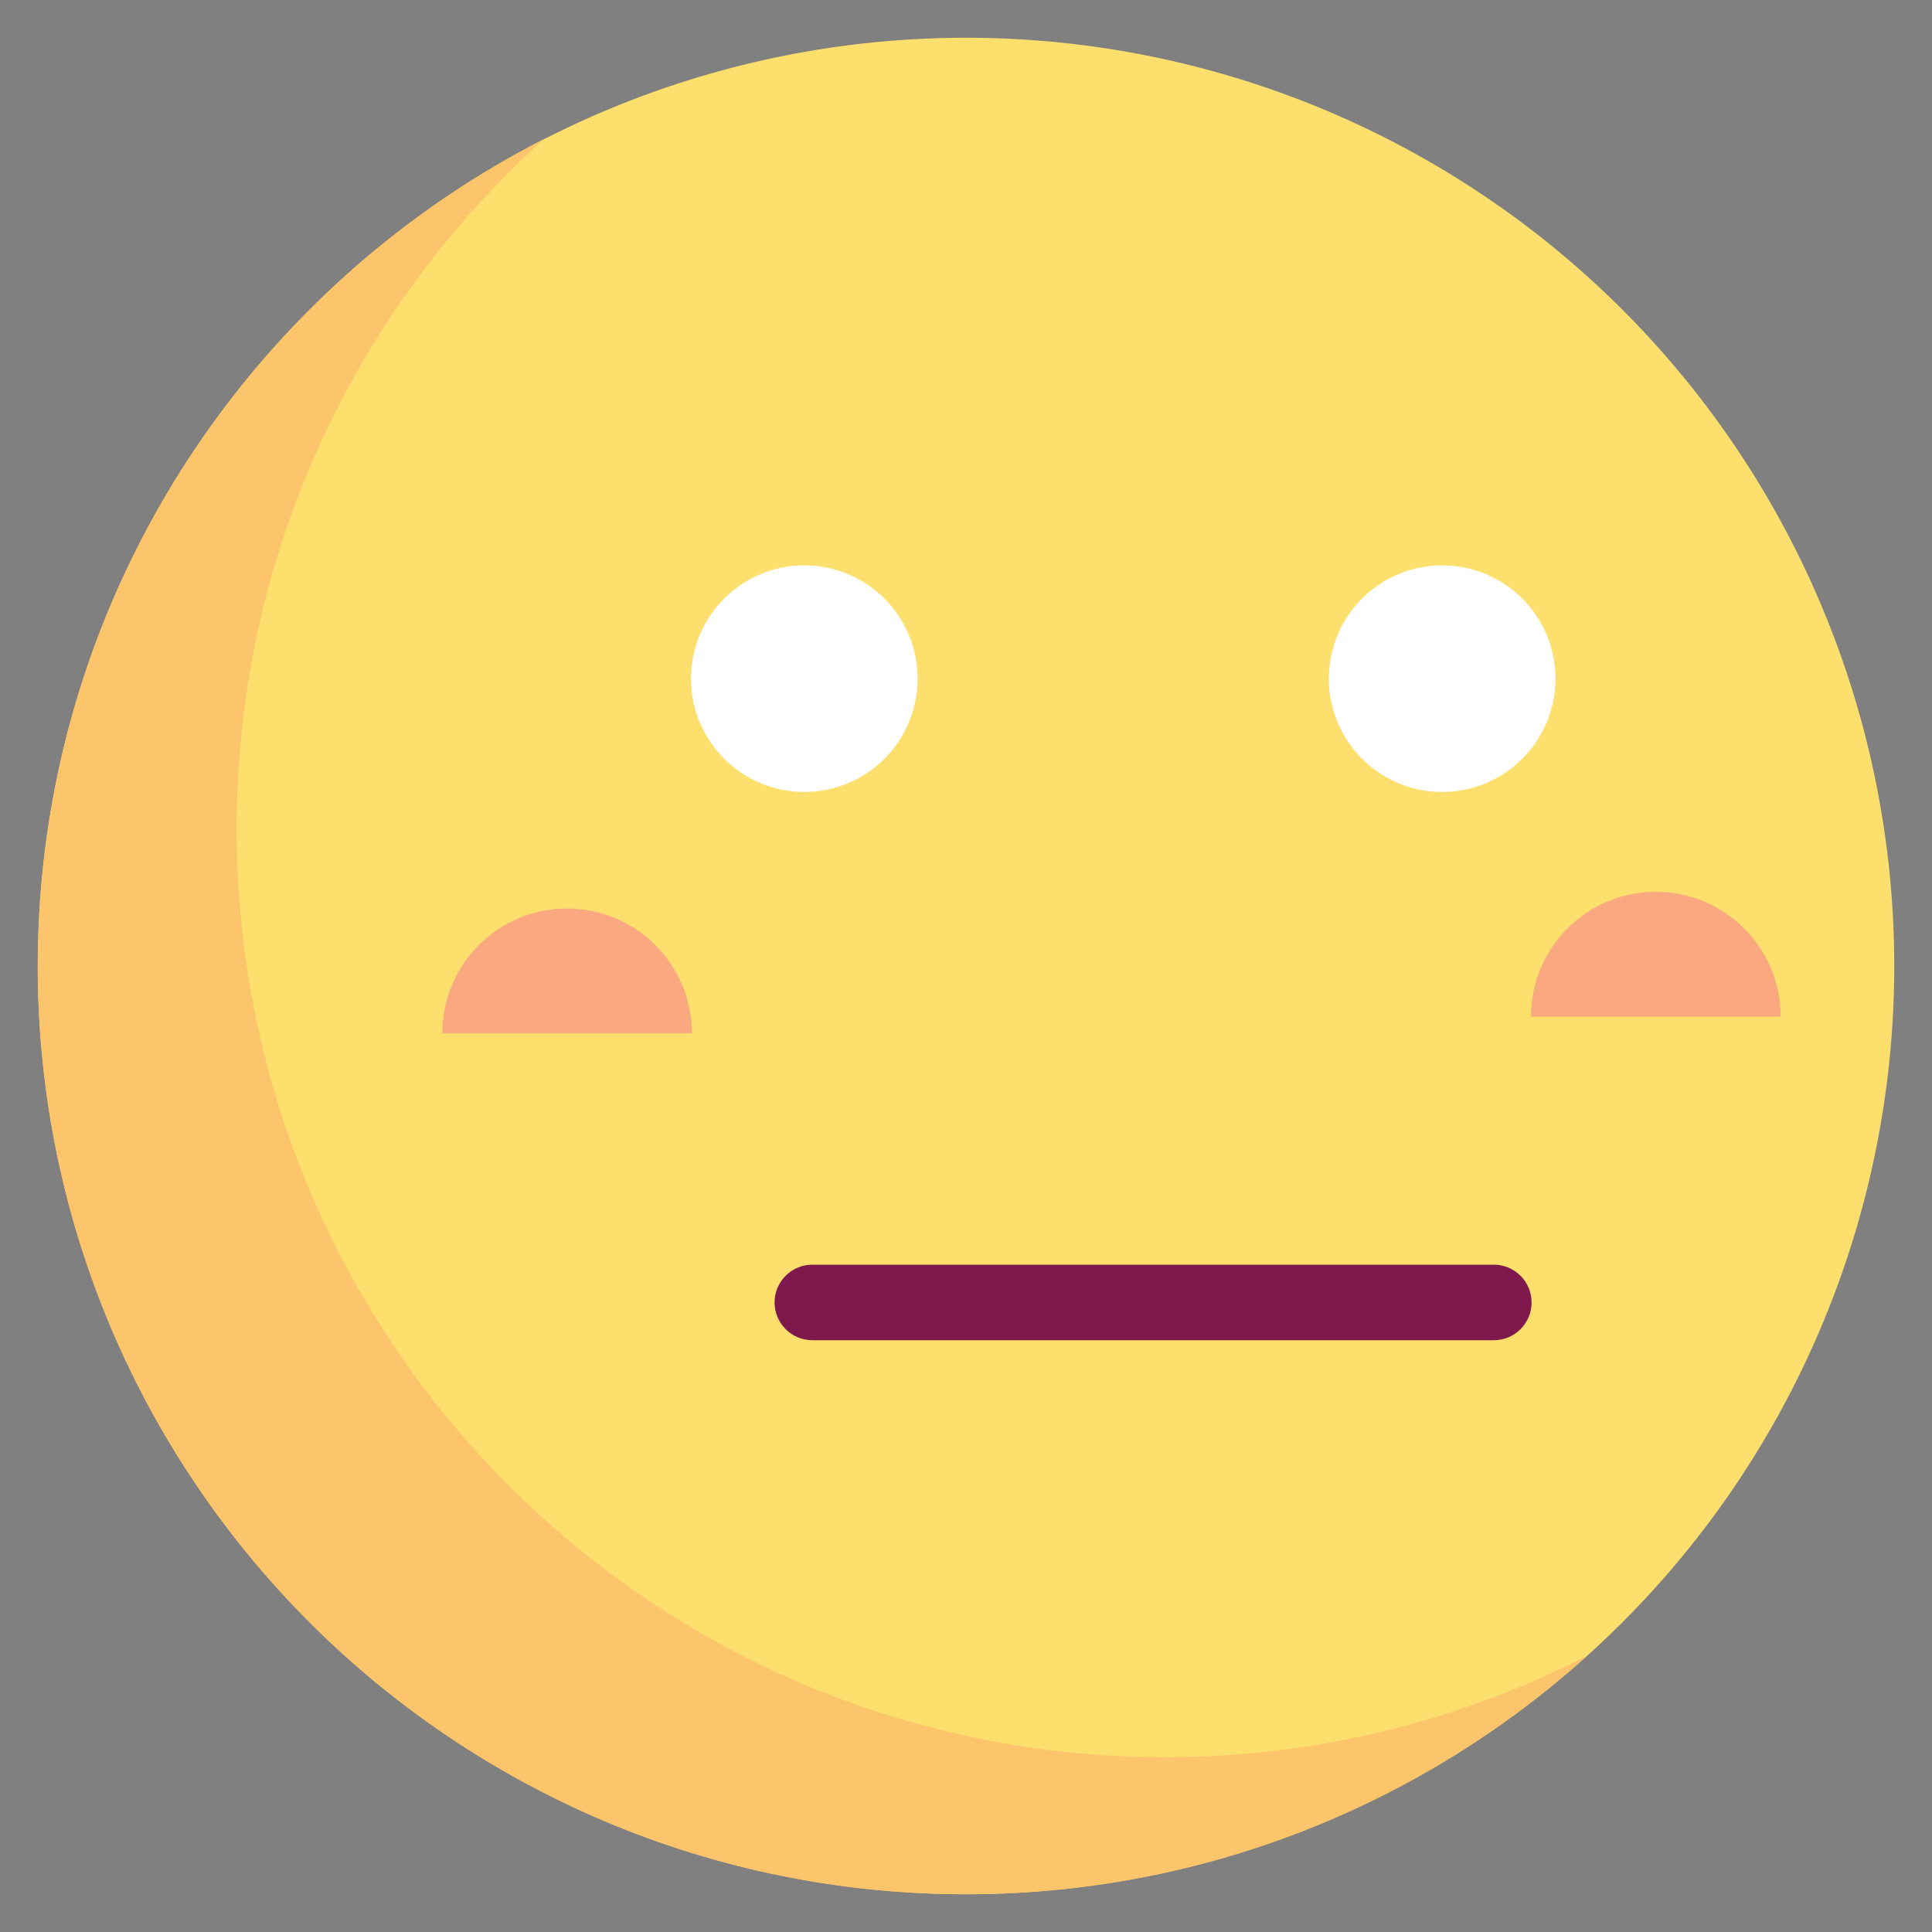 <?xml version="1.0" standalone="no"?><!DOCTYPE svg PUBLIC "-//W3C//DTD SVG 1.1//EN" "http://www.w3.org/Graphics/SVG/1.1/DTD/svg11.dtd"><svg t="1689527954293" class="icon" viewBox="0 0 1024 1024" version="1.1" xmlns="http://www.w3.org/2000/svg" p-id="20993" width="250" height="250" xmlns:xlink="http://www.w3.org/1999/xlink"><rect x="0" y="0" width="1024" height="1024" fill="#808080" stroke="none"/><path d="M512.003 512.003m-491.987 0a491.987 491.987 0 1 0 983.974 0 491.987 491.987 0 1 0-983.974 0Z" fill="#FDDF6D" p-id="20994"></path><path d="M617.431 931.356c-271.717 0-491.985-220.268-491.985-491.985 0-145.168 62.886-275.633 162.888-365.685-159.28 81.438-268.321 247.14-268.321 438.313 0 271.717 220.268 491.985 491.985 491.985 126.548 0 241.924-47.794 329.097-126.298-67.1 34.312-143.122 53.67-223.664 53.67z" fill="#FCC56B" p-id="20995"></path><path d="M426.313 359.705m-60.044 0a60.044 60.044 0 1 0 120.088 0 60.044 60.044 0 1 0-120.088 0Z" fill="#FFFFFF" p-id="20996"></path><path d="M764.373 359.705m-60.044 0a60.044 60.044 0 1 0 120.088 0 60.044 60.044 0 1 0-120.088 0Z" fill="#FFFFFF" p-id="20997"></path><path d="M300.575 481.543c-36.536 0-66.158 29.618-66.158 66.158h132.312c0.004-36.54-29.618-66.158-66.154-66.158zM877.63 472.677c-36.536 0-66.158 29.618-66.158 66.156h132.312c0.002-36.534-29.616-66.156-66.154-66.156z" fill="#F9A880" p-id="20998"></path><path d="M791.752 710.345H430.559c-11.056 0-20.014-8.962-20.014-20.014s8.958-20.014 20.014-20.014h361.195c11.056 0 20.014 8.962 20.014 20.014s-8.96 20.014-20.016 20.014z" fill="#7F184C" p-id="20999"></path><path d="M934.572 222.816c-57.122-83.314-136.602-147.388-229.846-185.3-10.248-4.164-21.918 0.766-26.08 11.002-4.164 10.24 0.764 21.914 11.002 26.078 85.958 34.948 159.236 94.028 211.908 170.854 53.916 78.642 82.418 170.814 82.418 266.549 0 260.247-211.726 471.971-471.971 471.971S40.03 772.248 40.03 511.999 251.754 40.03 511.999 40.03c11.056 0 20.014-8.962 20.014-20.014S523.055 0 511.999 0C229.68 0 0 229.682 0 511.999s229.68 511.999 511.999 511.999 511.999-229.68 511.999-511.999c0.004-103.848-30.92-203.848-89.426-289.183z" fill="" p-id="21000"></path><path d="M506.387 359.713c0-44.144-35.914-80.058-80.058-80.058s-80.058 35.914-80.058 80.058 35.914 80.058 80.058 80.058 80.058-35.914 80.058-80.058z m-120.088 0c0-22.072 17.958-40.03 40.03-40.03s40.03 17.958 40.03 40.03-17.958 40.03-40.03 40.03-40.03-17.958-40.03-40.03zM844.434 359.713c0-44.144-35.914-80.058-80.058-80.058s-80.058 35.914-80.058 80.058 35.914 80.058 80.058 80.058 80.058-35.914 80.058-80.058z m-120.088 0c0-22.072 17.958-40.03 40.03-40.03s40.03 17.958 40.03 40.03-17.958 40.03-40.03 40.03-40.03-17.958-40.03-40.03zM410.545 690.333c0 11.054 8.958 20.014 20.014 20.014h361.195c11.056 0 20.014-8.962 20.014-20.014s-8.958-20.014-20.014-20.014H430.559a20.01 20.01 0 0 0-20.014 20.014z" fill="" p-id="21001"></path><path d="M634.011 37.494m-20.014 0a20.014 20.014 0 1 0 40.028 0 20.014 20.014 0 1 0-40.028 0Z" fill="" p-id="21002"></path></svg>